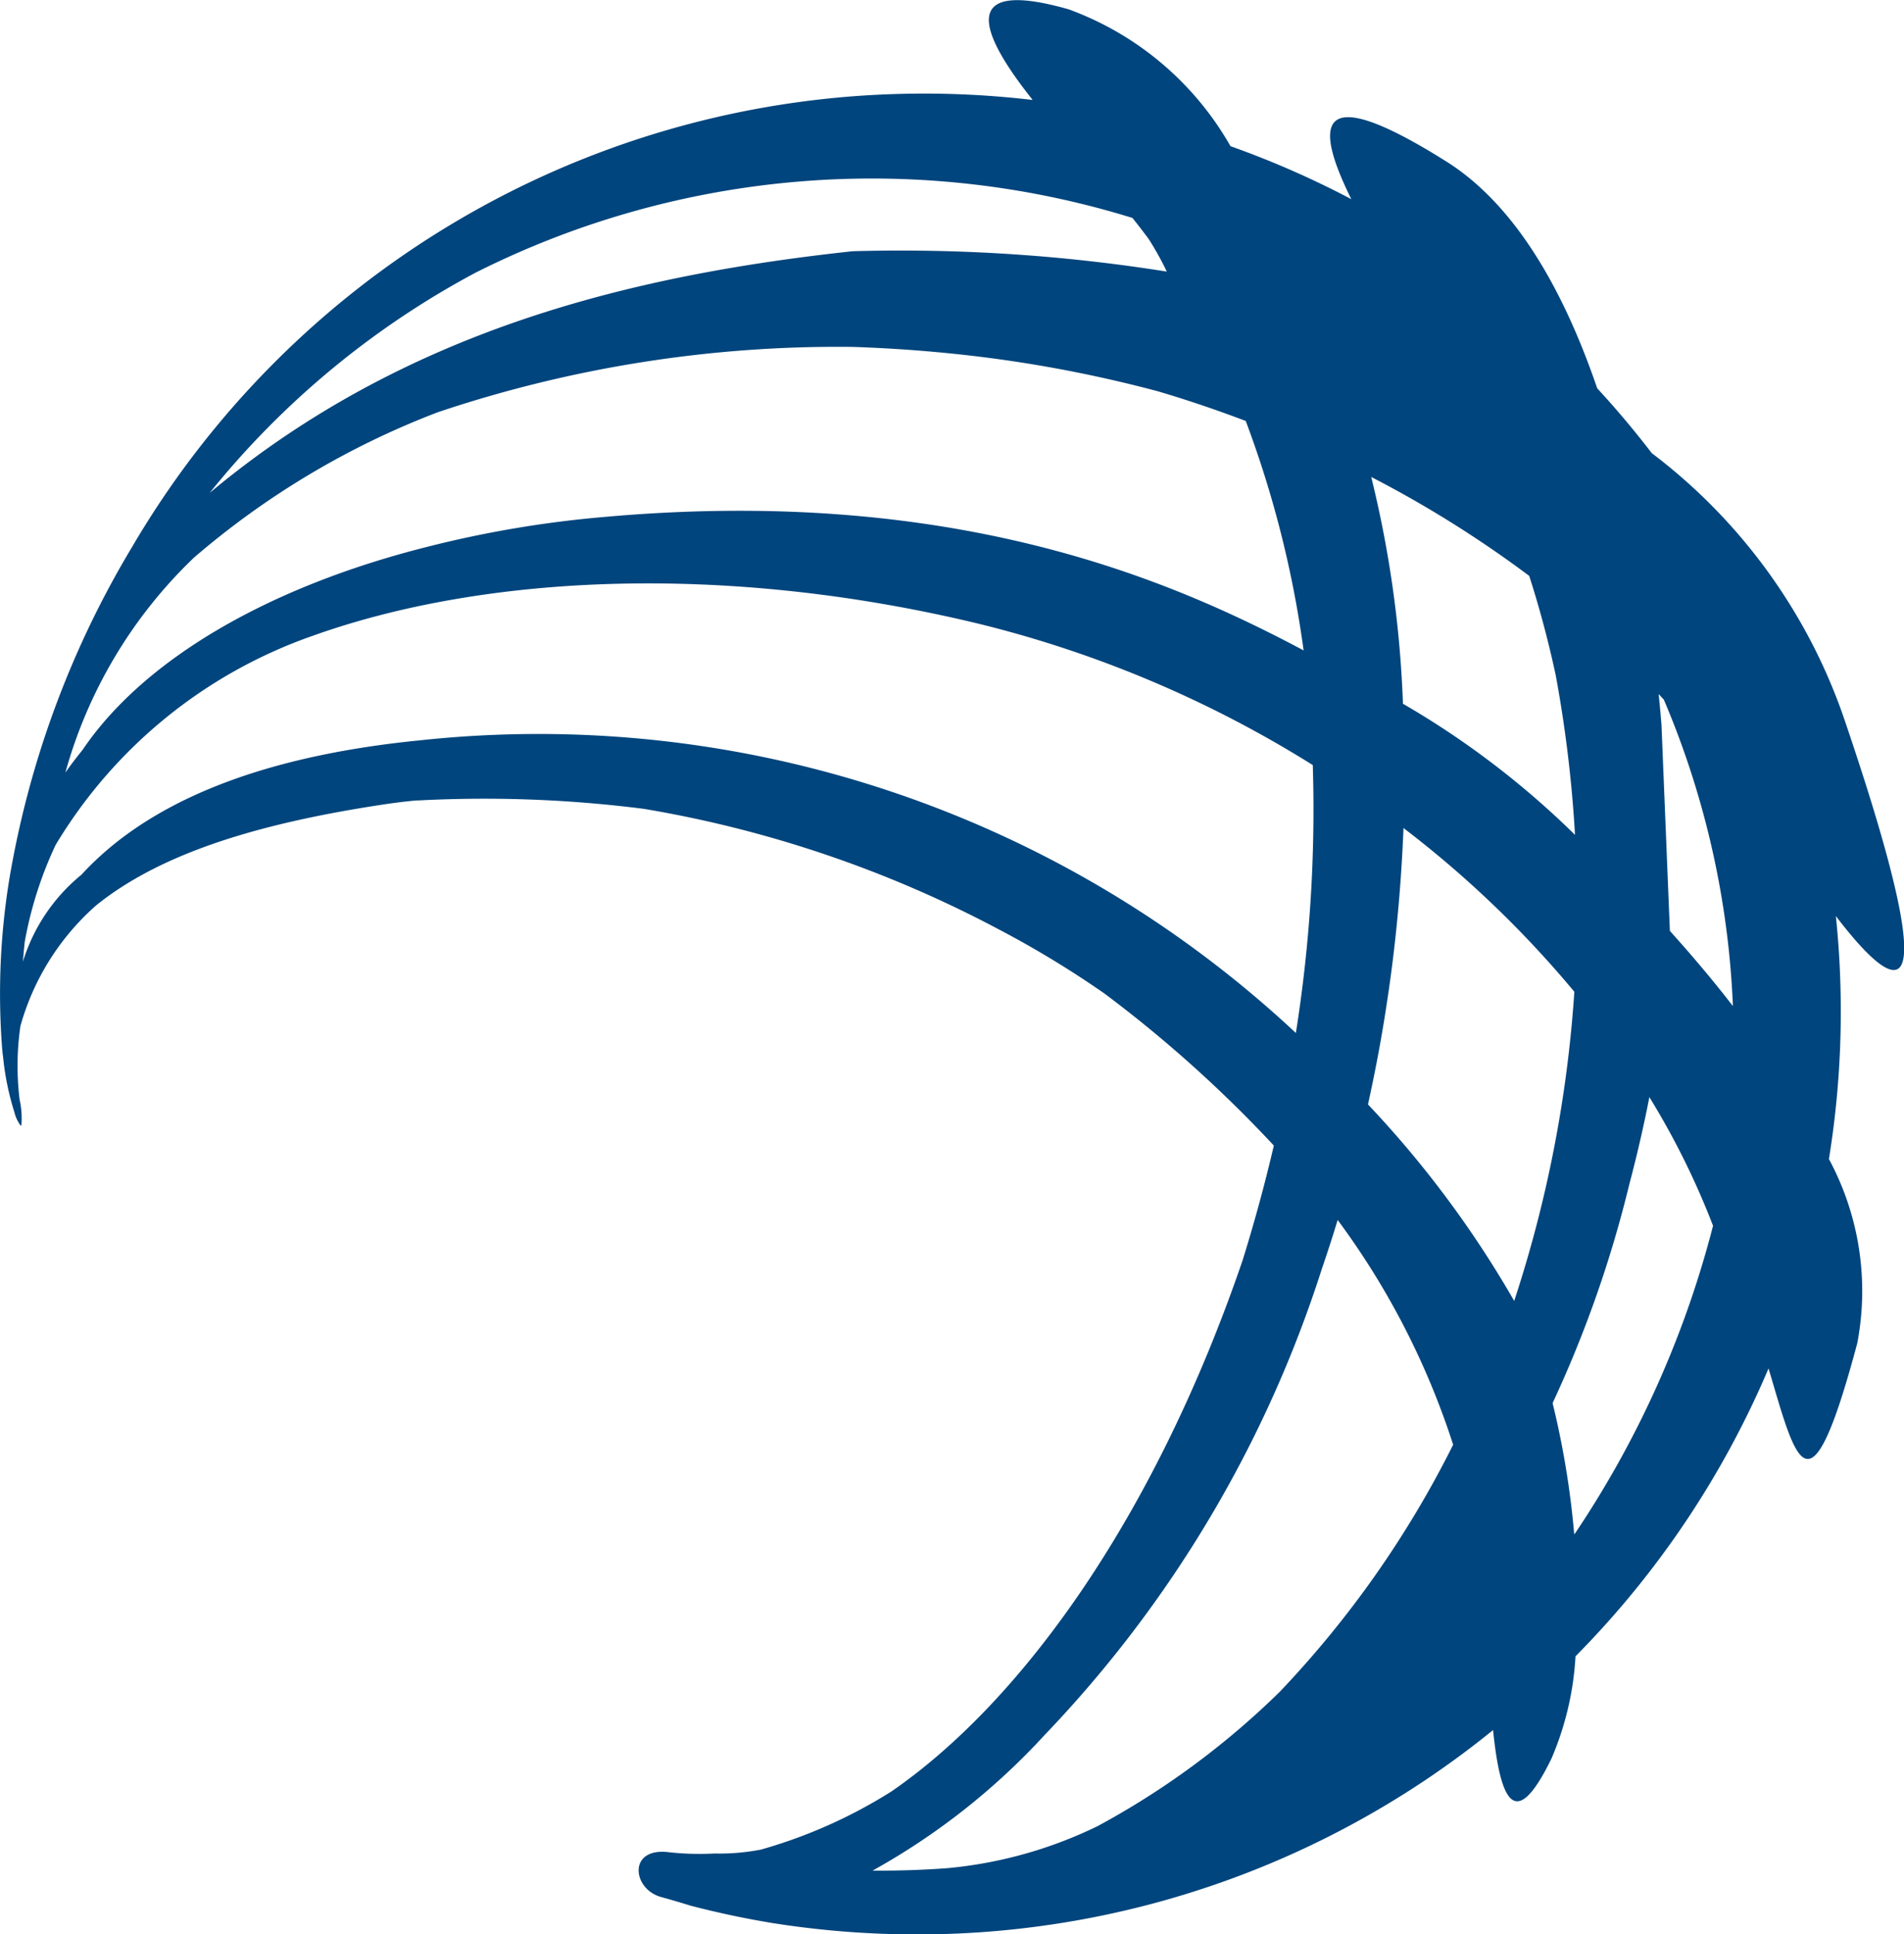 <svg xmlns="http://www.w3.org/2000/svg" width="48.845" height="49.611" viewBox="0 0 48.845 49.611">
  <path id="Trazado_14" data-name="Trazado 14" d="M418.283,57.861c0,.028.005.058.009.088,0,.055.013.111.018.165a7,7,0,0,0,.29,1.412.946.946,0,0,0,.157.337l.007,0h.014a2.165,2.165,0,0,0-.044-.657,7.113,7.113,0,0,1,.015-1.859.141.141,0,0,1,0-.016,6.419,6.419,0,0,1,1.951-3.116c1.73-1.394,4.341-2.129,7.385-2.588q.4-.06.815-.1l.048,0a32.327,32.327,0,0,1,5.8.215,29.965,29.965,0,0,1,9.083,3.08,25.386,25.386,0,0,1,2.734,1.658,32.833,32.833,0,0,1,4.326,3.879l.018.019q-.342,1.467-.8,2.94c-2.242,6.56-5.647,11.312-9.014,13.63a12.812,12.812,0,0,1-3.344,1.489,5.578,5.578,0,0,1-1.192.1,7.143,7.143,0,0,1-1.2-.036c-1.026-.11-.905.95-.17,1.152.267.074.532.152.759.223.7.182,1.414.334,2.129.45a23.759,23.759,0,0,0,4.376.277,23.422,23.422,0,0,0,14.08-5.232c.2,1.982.617,2.54,1.5.727a7.749,7.749,0,0,0,.615-2.619,23.591,23.591,0,0,0,4.952-7.384c.714,2.4,1.041,3.977,2.276-.646a7.132,7.132,0,0,0-.727-4.724,23.663,23.663,0,0,0,.293-4.521c-.017-.577-.056-1.145-.115-1.712,1.35,1.769,3.032,3.251.251-4.949a14.4,14.4,0,0,0-4.974-6.925q-.662-.864-1.4-1.664c-.873-2.554-2.114-4.7-3.844-5.8-3.374-2.128-3.438-1.016-2.463.95a23.444,23.444,0,0,0-3.1-1.359,7.889,7.889,0,0,0-4.149-3.51c-2.971-.848-2.185.742-.926,2.324a23.8,23.8,0,0,0-3.525-.152,23.515,23.515,0,0,0-19.577,11.615,24.4,24.4,0,0,0-3.15,8.518A18.269,18.269,0,0,0,418.283,57.861Zm29.878-19.9a43.5,43.5,0,0,0-8.059-.522c-5.544.6-11.439,1.976-16.494,6.2a22.113,22.113,0,0,1,6.83-5.654,22.609,22.609,0,0,1,16.843-1.4c.134.167.272.344.421.546A7.968,7.968,0,0,1,448.161,37.957Zm3.512,9.717c-3.376-1.794-8.944-4.232-17.963-3.421a28.035,28.035,0,0,0-4.518.764c-4.1,1.031-7.282,2.9-8.844,5.209-.167.207-.314.4-.441.582a12.1,12.1,0,0,1,3.3-5.515,21.134,21.134,0,0,1,6.257-3.729A32.238,32.238,0,0,1,440.1,39.893c.7.023,1.424.066,2.17.135a33.743,33.743,0,0,1,5.651,1c.767.226,1.525.483,2.267.765A27.038,27.038,0,0,1,451.672,47.674Zm6.963,4.732a22.068,22.068,0,0,0-4.391-3.35l-.024-.013a28.441,28.441,0,0,0-.814-5.818,28.844,28.844,0,0,1,4.053,2.537c.263.816.491,1.668.68,2.547A32.951,32.951,0,0,1,458.635,52.405Zm2.217-2.831c-.022-.259-.044-.519-.073-.782.046.048.092.1.135.146a22.432,22.432,0,0,1,1.771,7.858c-.51-.66-1.058-1.308-1.617-1.928M458.06,66.984a29.929,29.929,0,0,0,1.963-5.592c.2-.754.374-1.508.52-2.256a20.006,20.006,0,0,1,1.633,3.3,25.566,25.566,0,0,1-3.524,7.867l-.037.049A22.112,22.112,0,0,0,458.06,66.984Zm-4.736-7.66c.189-.859.348-1.7.473-2.529q.082-.529.148-1.046c.155-1.225.246-2.4.29-3.515a27.033,27.033,0,0,1,4.383,4.2,32.163,32.163,0,0,1-1.543,7.93A26.55,26.55,0,0,0,453.324,59.324Zm-1.191,4.24q.221-.643.413-1.277a19.939,19.939,0,0,1,2.963,5.765,26.082,26.082,0,0,1-4.447,6.336,20.711,20.711,0,0,1-4.672,3.446,11.127,11.127,0,0,1-3.862,1.08q-.955.07-1.913.062a17.539,17.539,0,0,0,4.421-3.486A30.867,30.867,0,0,0,452.133,63.565Zm-33.315-7.907c.014-.166.028-.335.046-.5a9.943,9.943,0,0,1,.793-2.49,12.493,12.493,0,0,1,6.594-5.363c4.355-1.559,10.51-1.886,17.033-.323a29.335,29.335,0,0,1,8.624,3.638,36.627,36.627,0,0,1-.434,6.872A28.447,28.447,0,0,0,429,49.985c-4.41.438-7.112,1.736-8.681,3.447A4.632,4.632,0,0,0,418.819,55.658Z" transform="translate(-418.23 -30.995)" fill="#00457d"/>
</svg>
